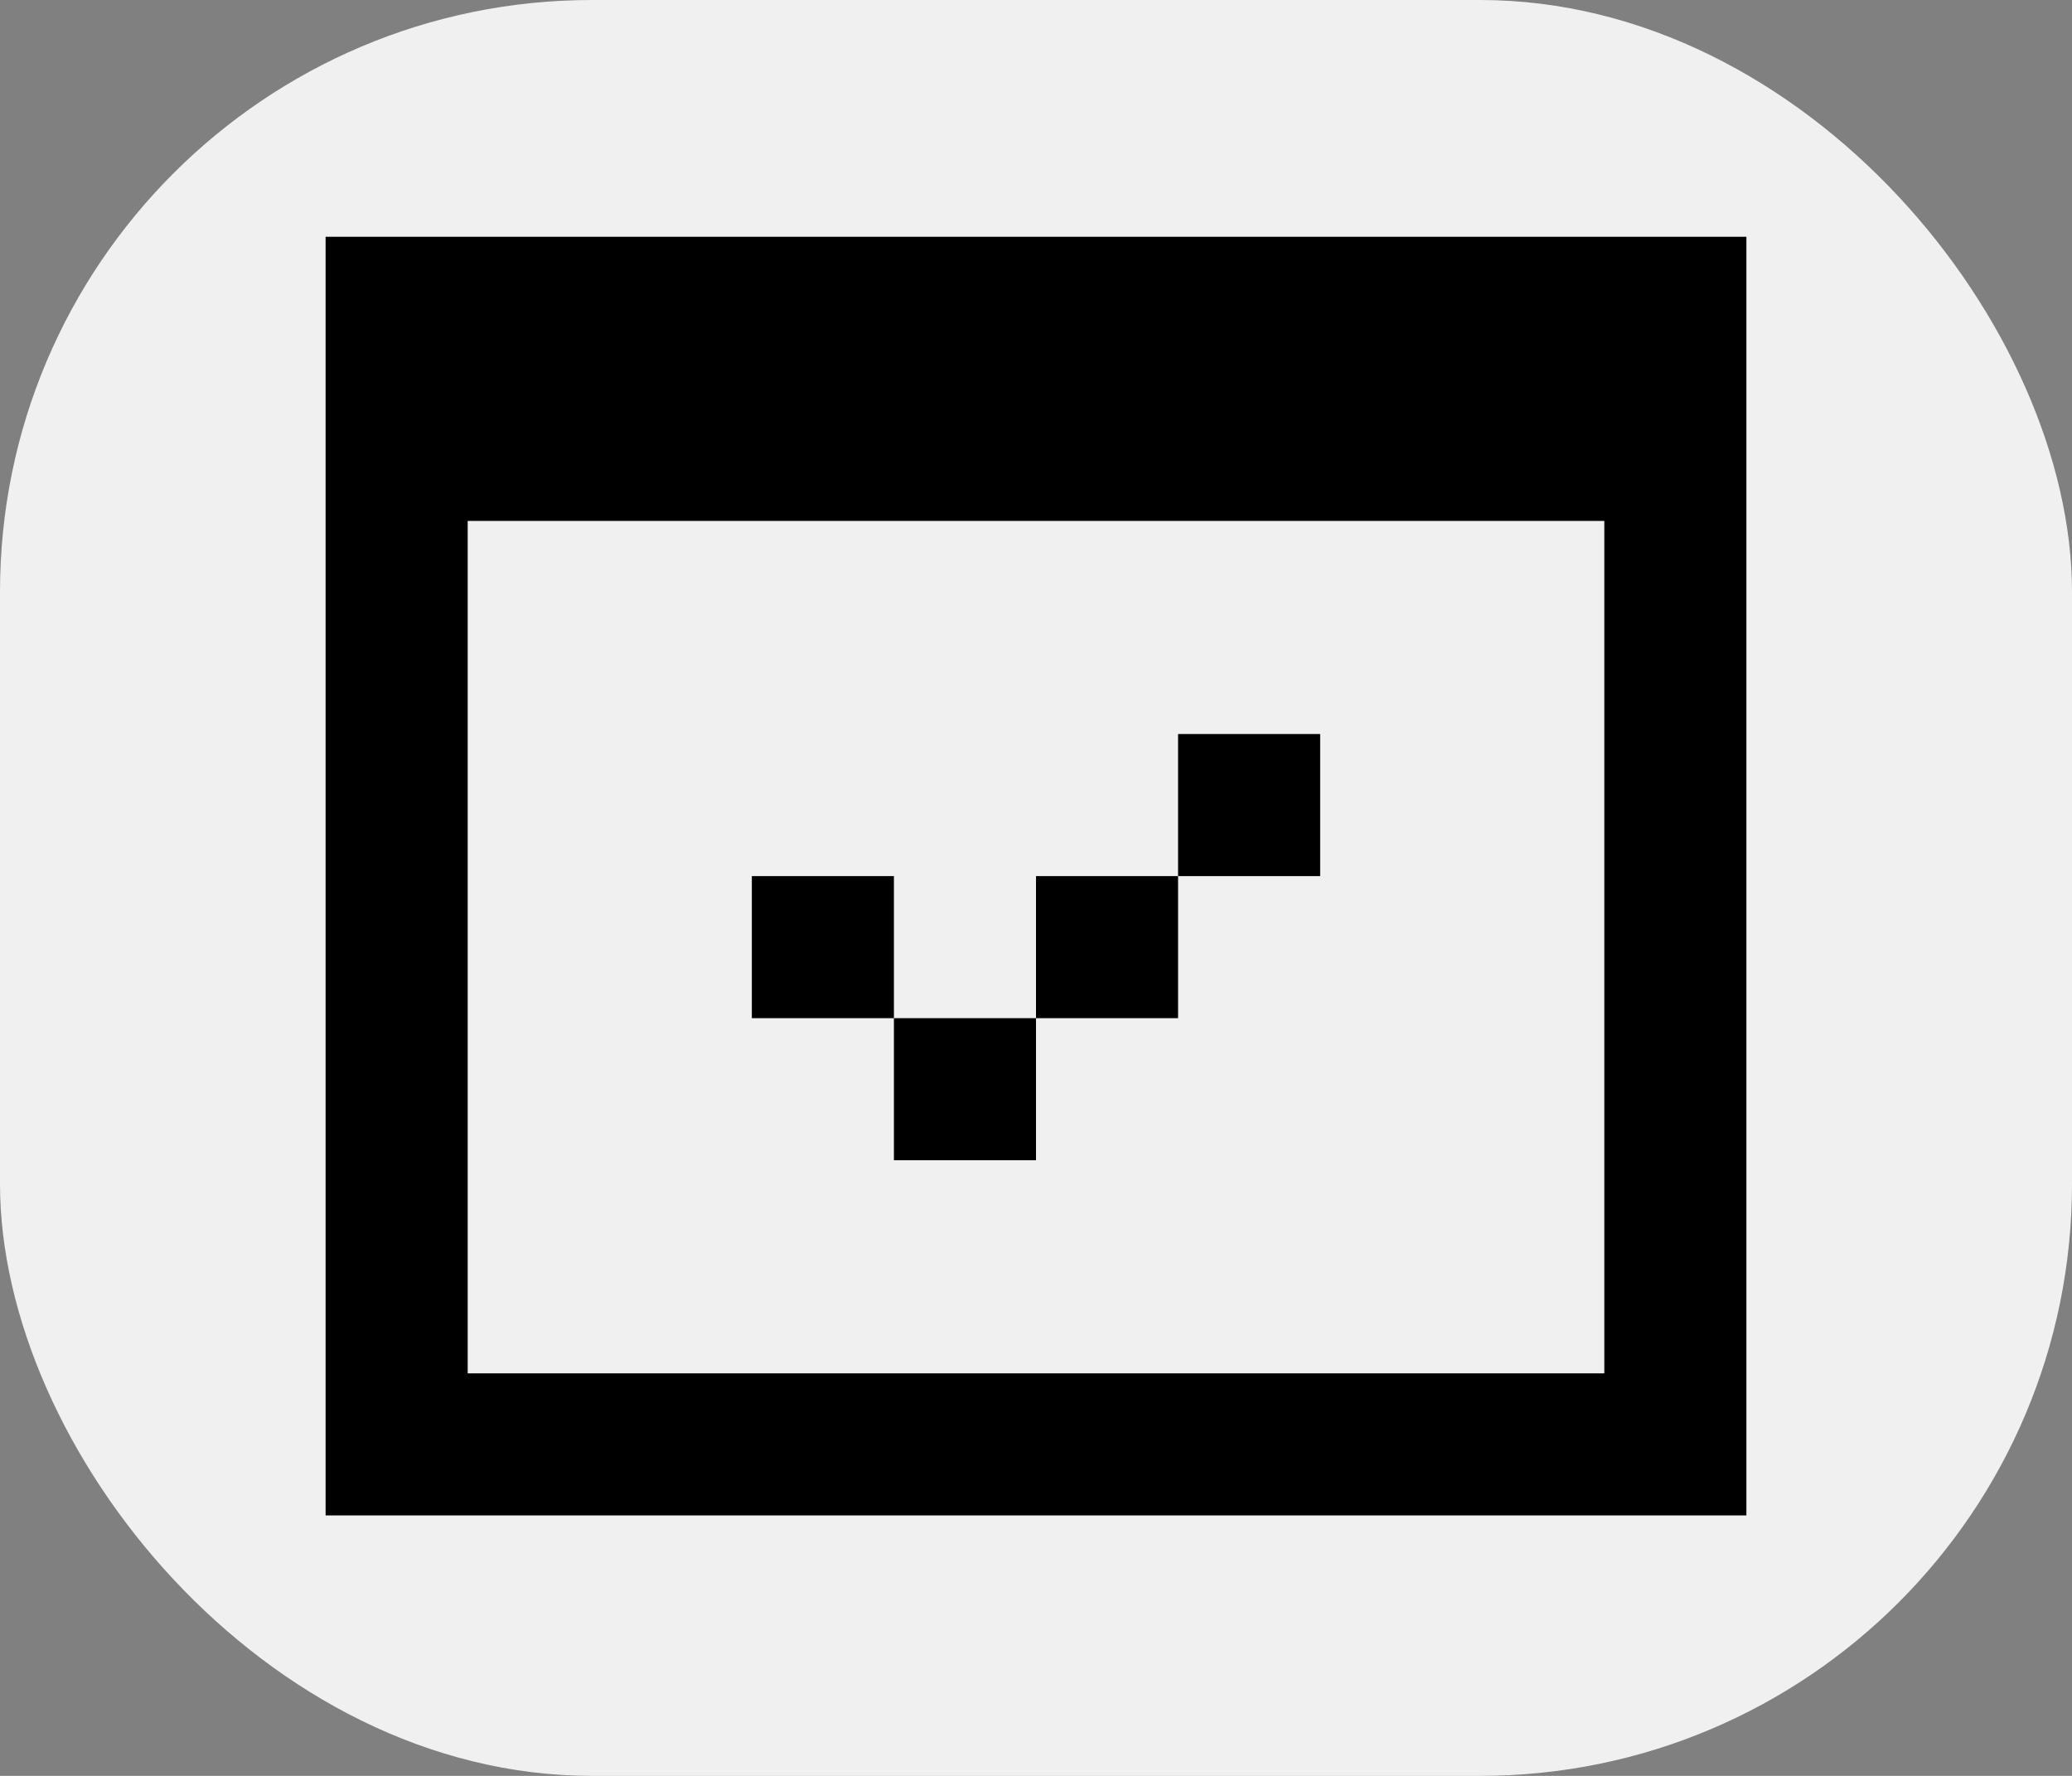 <svg xmlns="http://www.w3.org/2000/svg" width="70" height="60" viewBox="0 0 70 60" fill="none">
    <rect x="0" y="0" width="70" height="60" fill="#808080" stroke="none"/>
    <rect width="70" height="60" rx="20" fill="#F0F0F0"/>
    <path d="M11 8H59V51.2H11V8ZM54.2 46.4V17.6H15.8V46.4H54.2ZM44.6 24.8H39.8V29.6H35V34.4H30.2V29.6H25.4V34.4H30.2V39.2H35V34.4H39.8V29.6H44.6V24.8Z" fill="black"/>
</svg>